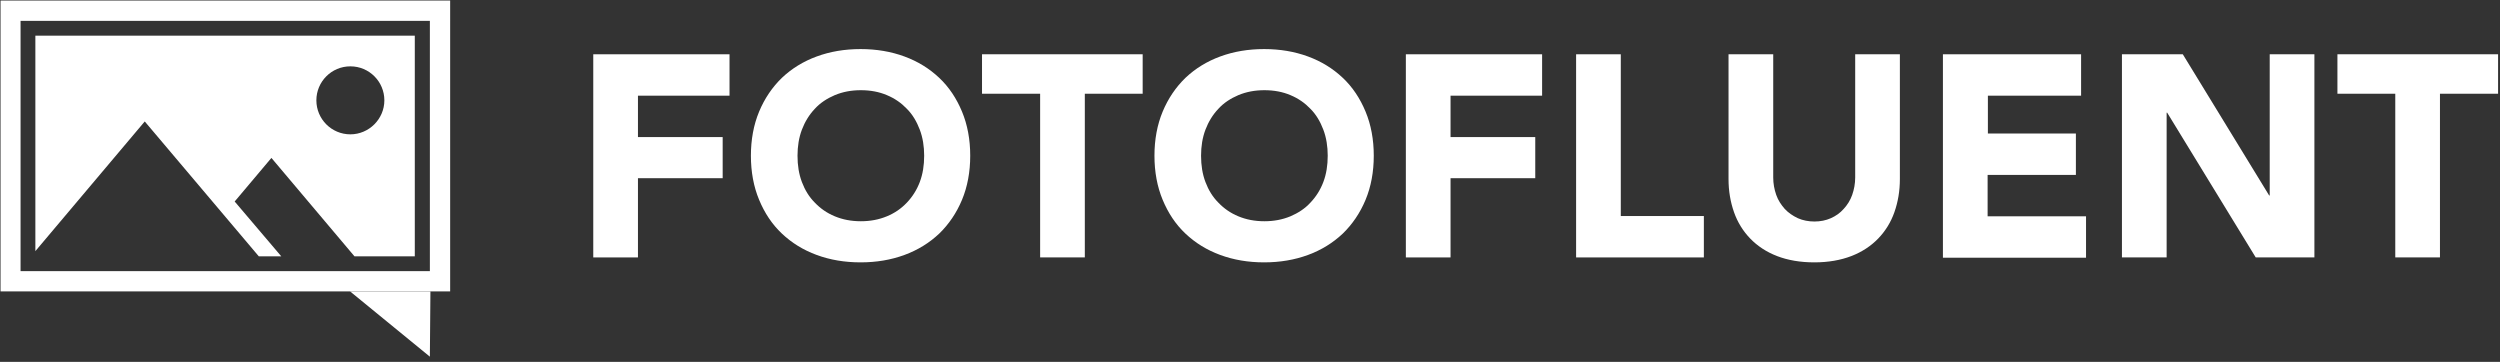 <?xml version="1.0" encoding="utf-8"?>
<!-- Generator: Adobe Illustrator 21.1.0, SVG Export Plug-In . SVG Version: 6.00 Build 0)  -->
<svg version="1.1" id="Layer_1" xmlns="http://www.w3.org/2000/svg" xmlns:xlink="http://www.w3.org/1999/xlink" x="0px" y="0px"
	 viewBox="0 0 911.9 132" style="enable-background:new 0 0 911.9 132;" xml:space="preserve">
<rect x="0" y="0" width="911.9" height="132" fill="#333333" stroke="none"/>
<style type="text/css">
	.st0{stroke:#FFFFFF;stroke-miterlimit:10;}
	.st1{fill:#D1D3D4;}
	.st2{fill:#FFFFFF;}
	.st3{fill:#BCBEC0;}
	.st4{fill:#9E1F63;}
	.st5{fill:#414141;}
	.st6{fill:none;stroke:#FFFFFF;stroke-width:12;stroke-miterlimit:10;}
	.st7{fill:none;stroke:#BCBEC0;stroke-width:4;stroke-miterlimit:10;}
</style>
<g>
	<path class="st2" d="M216.4,19.8h49.7v15.1h-33.4v15.1h30.9V65h-30.9v28.9h-16.3V19.8z"/>
	<path class="st2" d="M273.9,56.8c0-5.9,1-11.3,3-16.1s4.8-8.9,8.3-12.3c3.6-3.4,7.8-6,12.7-7.8c4.9-1.8,10.2-2.7,16-2.7
		c5.8,0,11.1,0.9,16,2.7c4.9,1.8,9.1,4.4,12.7,7.8c3.6,3.4,6.3,7.5,8.3,12.3c2,4.8,3,10.2,3,16.1c0,5.9-1,11.3-3,16.1
		c-2,4.8-4.8,8.9-8.3,12.3c-3.6,3.4-7.8,6-12.7,7.8c-4.9,1.8-10.2,2.7-16,2.7c-5.8,0-11.1-0.9-16-2.7c-4.9-1.8-9.1-4.4-12.7-7.8
		c-3.6-3.4-6.3-7.5-8.3-12.3S273.9,62.7,273.9,56.8z M290.9,56.8c0,3.5,0.5,6.7,1.6,9.6c1.1,2.9,2.6,5.4,4.7,7.5
		c2,2.1,4.4,3.8,7.3,5s6,1.8,9.5,1.8c3.5,0,6.6-0.6,9.5-1.8s5.2-2.8,7.3-5c2-2.1,3.6-4.6,4.7-7.5c1.1-2.9,1.6-6.1,1.6-9.6
		c0-3.4-0.5-6.6-1.6-9.5c-1.1-2.9-2.6-5.5-4.7-7.6c-2-2.1-4.4-3.8-7.3-5c-2.8-1.2-6-1.8-9.5-1.8c-3.5,0-6.6,0.6-9.5,1.8
		c-2.8,1.2-5.3,2.8-7.3,5c-2,2.1-3.6,4.7-4.7,7.6C291.4,50.2,290.9,53.4,290.9,56.8z"/>
	<path class="st2" d="M379.3,34.2h-21.1V19.8h58.6v14.4h-21.1v59.7h-16.3V34.2z"/>
	<path class="st2" d="M421.1,56.8c0-5.9,1-11.3,3-16.1s4.8-8.9,8.3-12.3c3.6-3.4,7.8-6,12.7-7.8c4.9-1.8,10.2-2.7,16-2.7
		c5.8,0,11.1,0.9,16,2.7c4.9,1.8,9.1,4.4,12.7,7.8c3.6,3.4,6.3,7.5,8.3,12.3s3,10.2,3,16.1c0,5.9-1,11.3-3,16.1s-4.8,8.9-8.3,12.3
		c-3.6,3.4-7.8,6-12.7,7.8c-4.9,1.8-10.2,2.7-16,2.7c-5.8,0-11.1-0.9-16-2.7c-4.9-1.8-9.1-4.4-12.7-7.8c-3.6-3.4-6.3-7.5-8.3-12.3
		S421.1,62.7,421.1,56.8z M438.1,56.8c0,3.5,0.5,6.7,1.6,9.6c1.1,2.9,2.6,5.4,4.7,7.5c2,2.1,4.4,3.8,7.3,5s6,1.8,9.5,1.8
		c3.5,0,6.6-0.6,9.5-1.8c2.8-1.2,5.3-2.8,7.3-5c2-2.1,3.6-4.6,4.7-7.5c1.1-2.9,1.6-6.1,1.6-9.6c0-3.4-0.5-6.6-1.6-9.5
		c-1.1-2.9-2.6-5.5-4.7-7.6c-2-2.1-4.4-3.8-7.3-5c-2.8-1.2-6-1.8-9.5-1.8c-3.5,0-6.6,0.6-9.5,1.8c-2.8,1.2-5.3,2.8-7.3,5
		c-2,2.1-3.6,4.7-4.7,7.6C438.6,50.2,438.1,53.4,438.1,56.8z"/>
	<path class="st2" d="M512.8,19.8h49.7v15.1h-33.4v15.1H560V65h-30.9v28.9h-16.3V19.8z"/>
	<path class="st2" d="M574.9,19.8h16.3v59h30.3v15.1h-46.6V19.8z"/>
	<path class="st2" d="M693,65.3c0,4.4-0.7,8.4-2,12.1c-1.3,3.7-3.3,6.9-5.9,9.6c-2.6,2.7-5.9,4.9-9.8,6.4c-3.9,1.5-8.4,2.3-13.5,2.3
		c-5.2,0-9.7-0.8-13.6-2.3c-3.9-1.5-7.2-3.7-9.8-6.4c-2.6-2.7-4.6-5.9-5.9-9.6c-1.3-3.7-2-7.7-2-12.1V19.8h16.3v44.9
		c0,2.3,0.4,4.4,1.1,6.4c0.7,2,1.8,3.6,3.1,5.1c1.3,1.4,2.9,2.5,4.8,3.4c1.8,0.8,3.9,1.2,6,1.2c2.2,0,4.2-0.4,6-1.2
		c1.8-0.8,3.4-1.9,4.7-3.4c1.3-1.4,2.4-3.1,3.1-5.1c0.7-2,1.1-4.1,1.1-6.4V19.8H693V65.3z"/>
	<path class="st2" d="M708.7,19.8h50.4v15.1h-34v13.8h32.1v15.1H725v15.1h35.9v15.1h-52.2V19.8z"/>
	<path class="st2" d="M774,19.8h22.2l31.5,51.5h0.2V19.8h16.3v74.1h-21.4l-32.3-52.8h-0.2v52.8H774V19.8z"/>
	<path class="st2" d="M873.7,34.2h-21.1V19.8h58.6v14.4H890v59.7h-16.3V34.2z"/>
</g>
<g>
	<polygon class="st2" points="156.8,130.1 127.7,106.3 157,106.3 	"/>
</g>
<g>
	<g>
		<path class="st2" d="M52.8,44.3l41.6,49.2h8.2L85.6,73.5l13.4-15.9l30.3,35.9h22V13H12.9v78.6L52.8,44.3z M127.8,24.2
			c6.9,0,12.4,5.6,12.4,12.4s-5.6,12.4-12.4,12.4c-6.9,0-12.4-5.6-12.4-12.4S120.9,24.2,127.8,24.2z"/>
	</g>
	<g>
		<path class="st2" d="M0.2,0.2v106.1h164V0.2H0.2z M156.8,98.9H7.5V7.6h149.3V98.9z"/>
	</g>
</g>
</svg>

